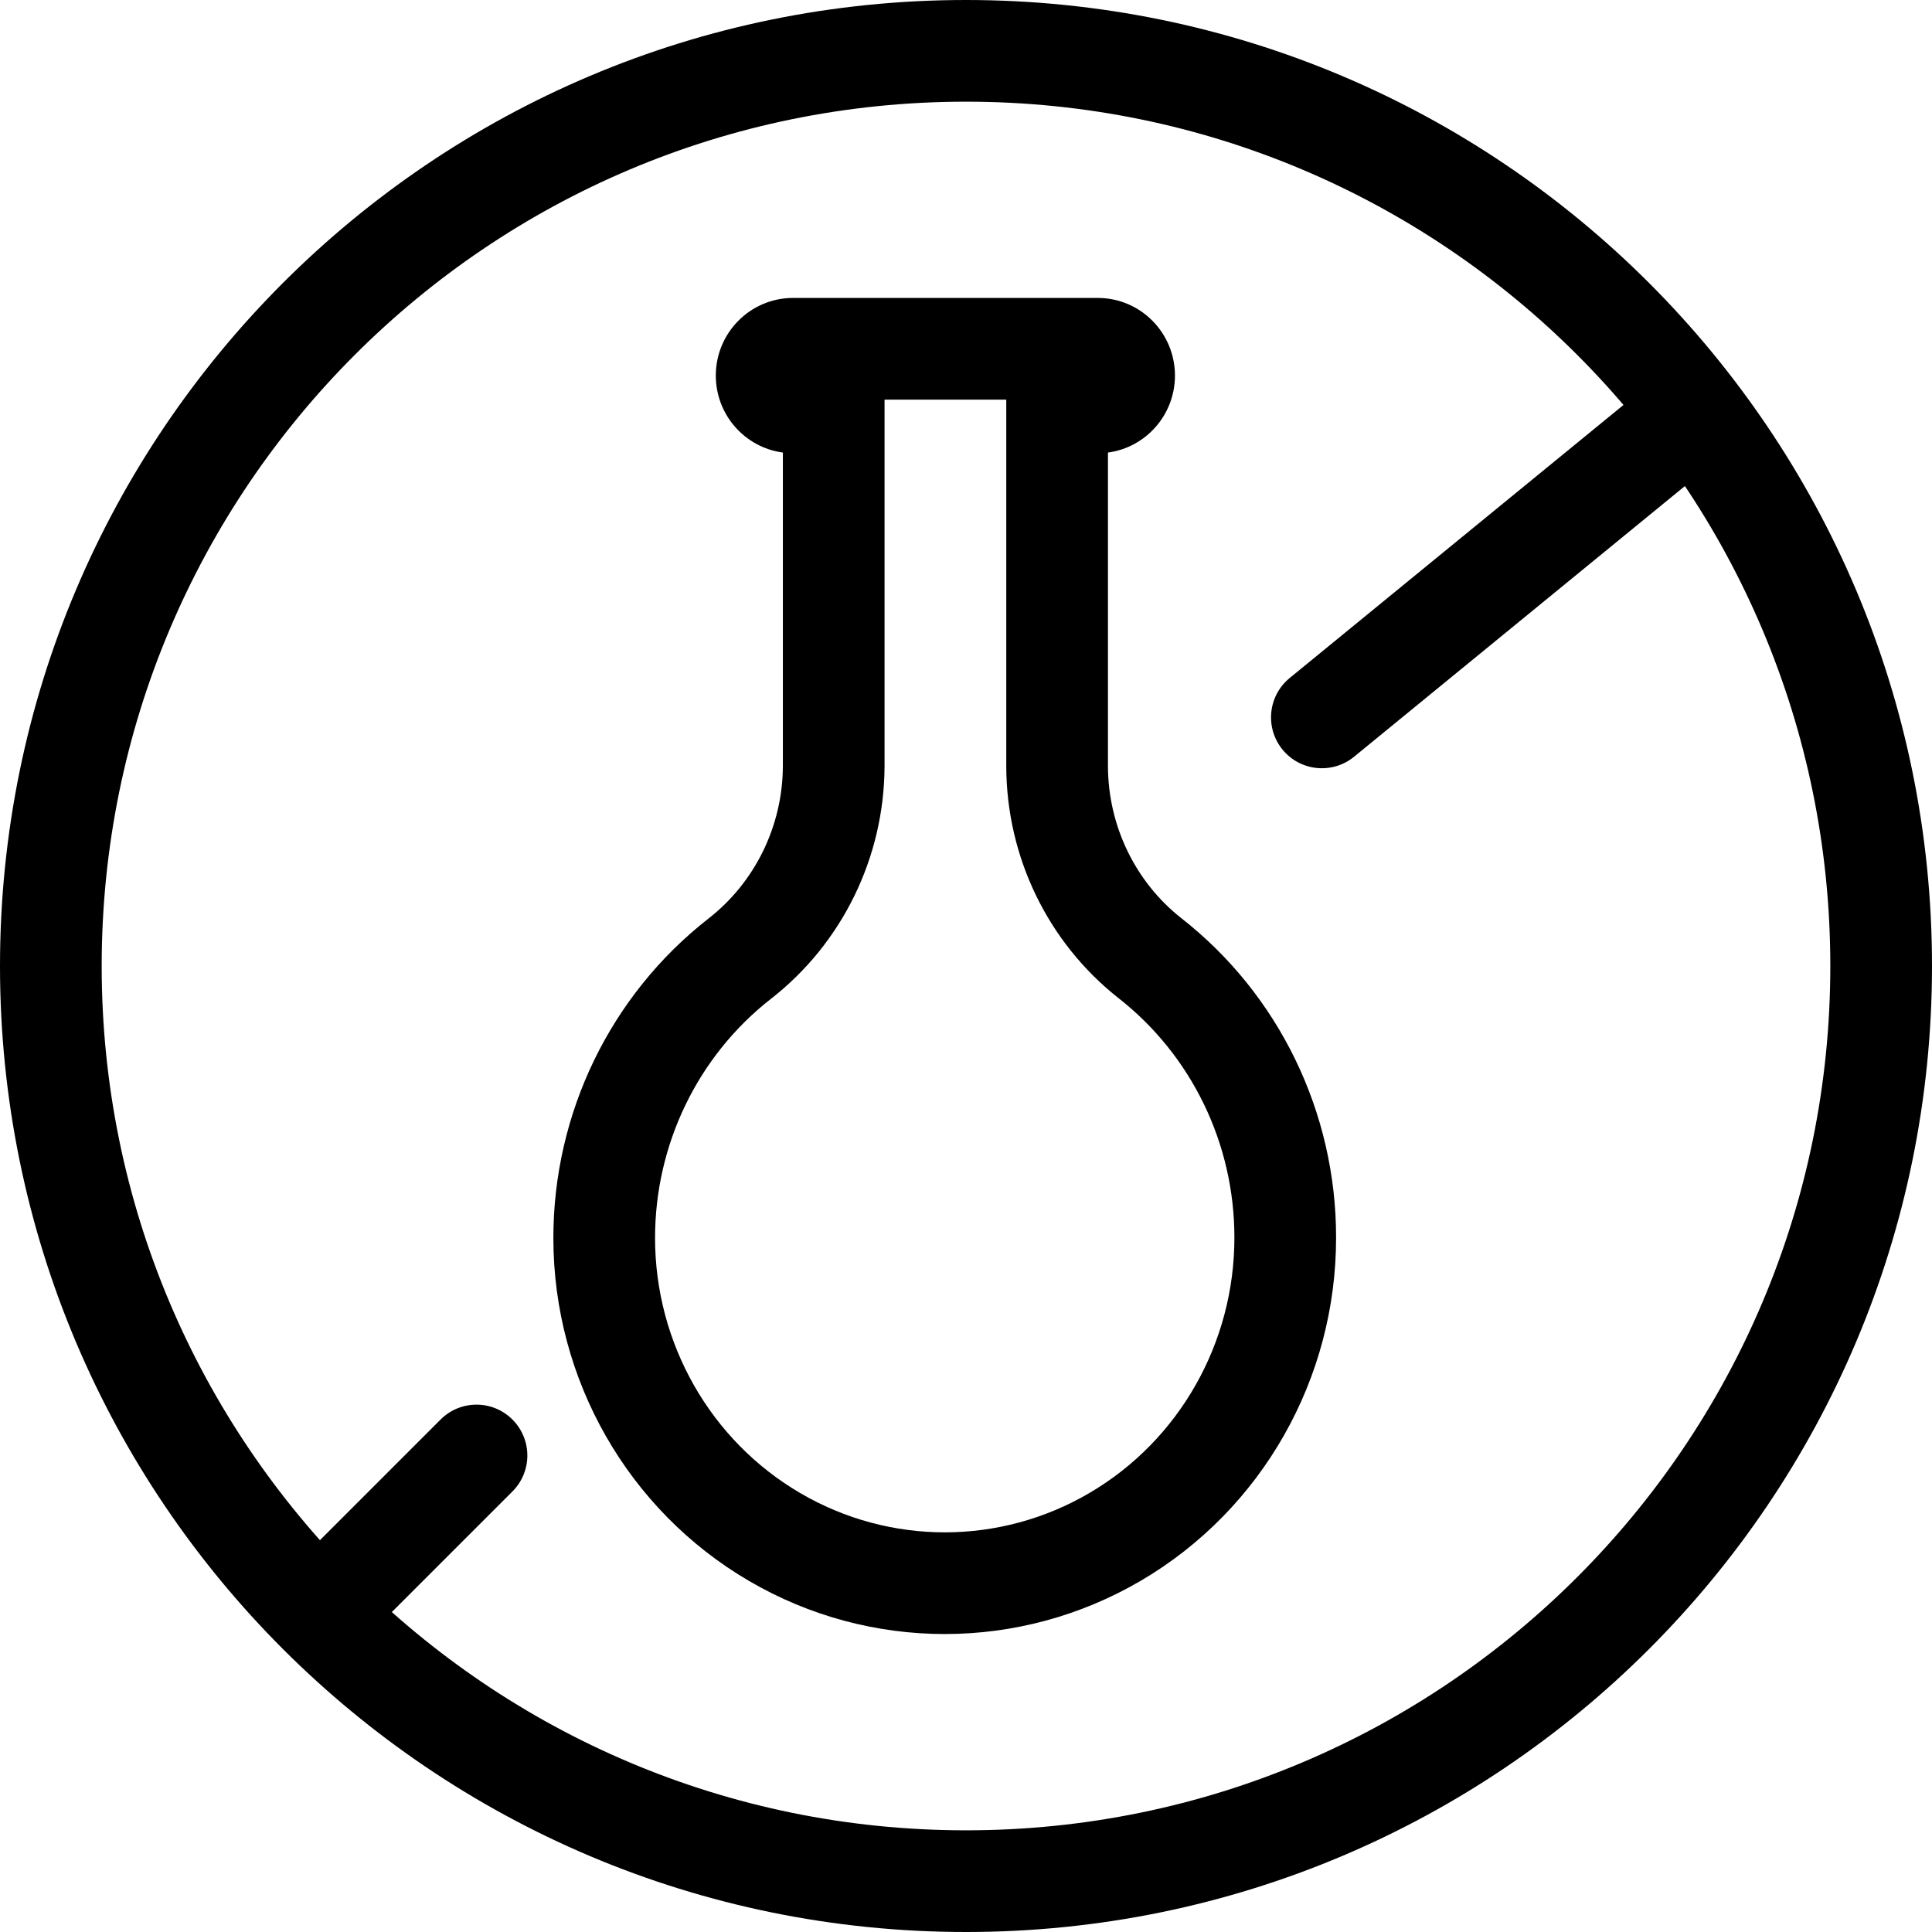<?xml version="1.0" encoding="UTF-8"?>
<svg width="38px" height="38px" viewBox="0 0 38 38" version="1.1" xmlns="http://www.w3.org/2000/svg" xmlns:xlink="http://www.w3.org/1999/xlink">
    <!-- Generator: sketchtool 51.3 (57544) - http://www.bohemiancoding.com/sketch -->
    <title>27AB4C20-706F-48C7-BC97-EC61C5D7B0EE</title>
    <desc>Created with sketchtool.</desc>
    <defs></defs>
    <g id="style-guide" stroke="none" stroke-width="1" fill="none" fill-rule="evenodd">
        <g id="icons" transform="translate(-151, -108)" fill="#000000" fill-rule="nonzero">
            <g id="ico/ico_no_artificial_flavors" transform="translate(152, 109)">
                <path d="M22.232,17.057 C24.156,18.561 25.281,20.882 25.279,23.34 C25.282,26.12 23.82,28.693 21.442,30.089 C19.059,31.487 16.12,31.49 13.734,30.096 C11.353,28.705 9.886,26.136 9.884,23.355 C9.882,20.896 11.007,18.574 12.932,17.069 C13.851,16.354 14.393,15.245 14.398,14.071 L14.398,7.901 C13.651,7.802 13.079,7.159 13.079,6.387 C13.079,5.547 13.756,4.86 14.599,4.86 L20.591,4.86 C21.433,4.86 22.11,5.547 22.11,6.387 C22.11,7.159 21.538,7.802 20.792,7.901 L20.792,14.069 C20.795,15.24 21.328,16.343 22.232,17.057 Z M16.398,14.075 C16.39,15.866 15.565,17.554 14.163,18.646 C12.725,19.77 11.883,21.509 11.884,23.353 C11.886,25.426 12.977,27.338 14.743,28.369 C16.504,29.398 18.671,29.396 20.43,28.364 C22.194,27.329 23.281,25.414 23.279,23.34 C23.28,21.495 22.437,19.756 20.996,18.629 C19.608,17.533 18.796,15.853 18.792,14.073 L18.792,6.86 L16.398,6.86 L16.398,14.075 Z" id="Shape"></path>
                <path d="M18,37 C7.507,37 -1,28.493 -1,18 C-1,7.507 7.507,-1 18,-1 C28.493,-1 37,7.507 37,18 C37,28.493 28.493,37 18,37 Z M18,35 C27.389,35 35,27.389 35,18 C35,8.611 27.389,1 18,1 C8.611,1 1,8.611 1,18 C1,27.389 8.611,35 18,35 Z" id="Oval"></path>
                <path d="M25.633,13.884 C25.205,14.234 24.575,14.171 24.226,13.744 C23.876,13.316 23.939,12.686 24.366,12.336 L31.181,6.761 C31.608,6.411 32.238,6.474 32.588,6.902 C32.938,7.329 32.875,7.959 32.447,8.309 L25.633,13.884 Z" id="Shape"></path>
                <path d="M6.73,30.684 C6.34,31.074 5.707,31.074 5.316,30.684 C4.926,30.293 4.926,29.66 5.316,29.27 L7.665,26.921 C8.056,26.53 8.689,26.53 9.079,26.921 C9.47,27.311 9.47,27.944 9.079,28.335 L6.73,30.684 Z" id="Shape"></path>
            </g>
        </g>
    </g>
</svg>